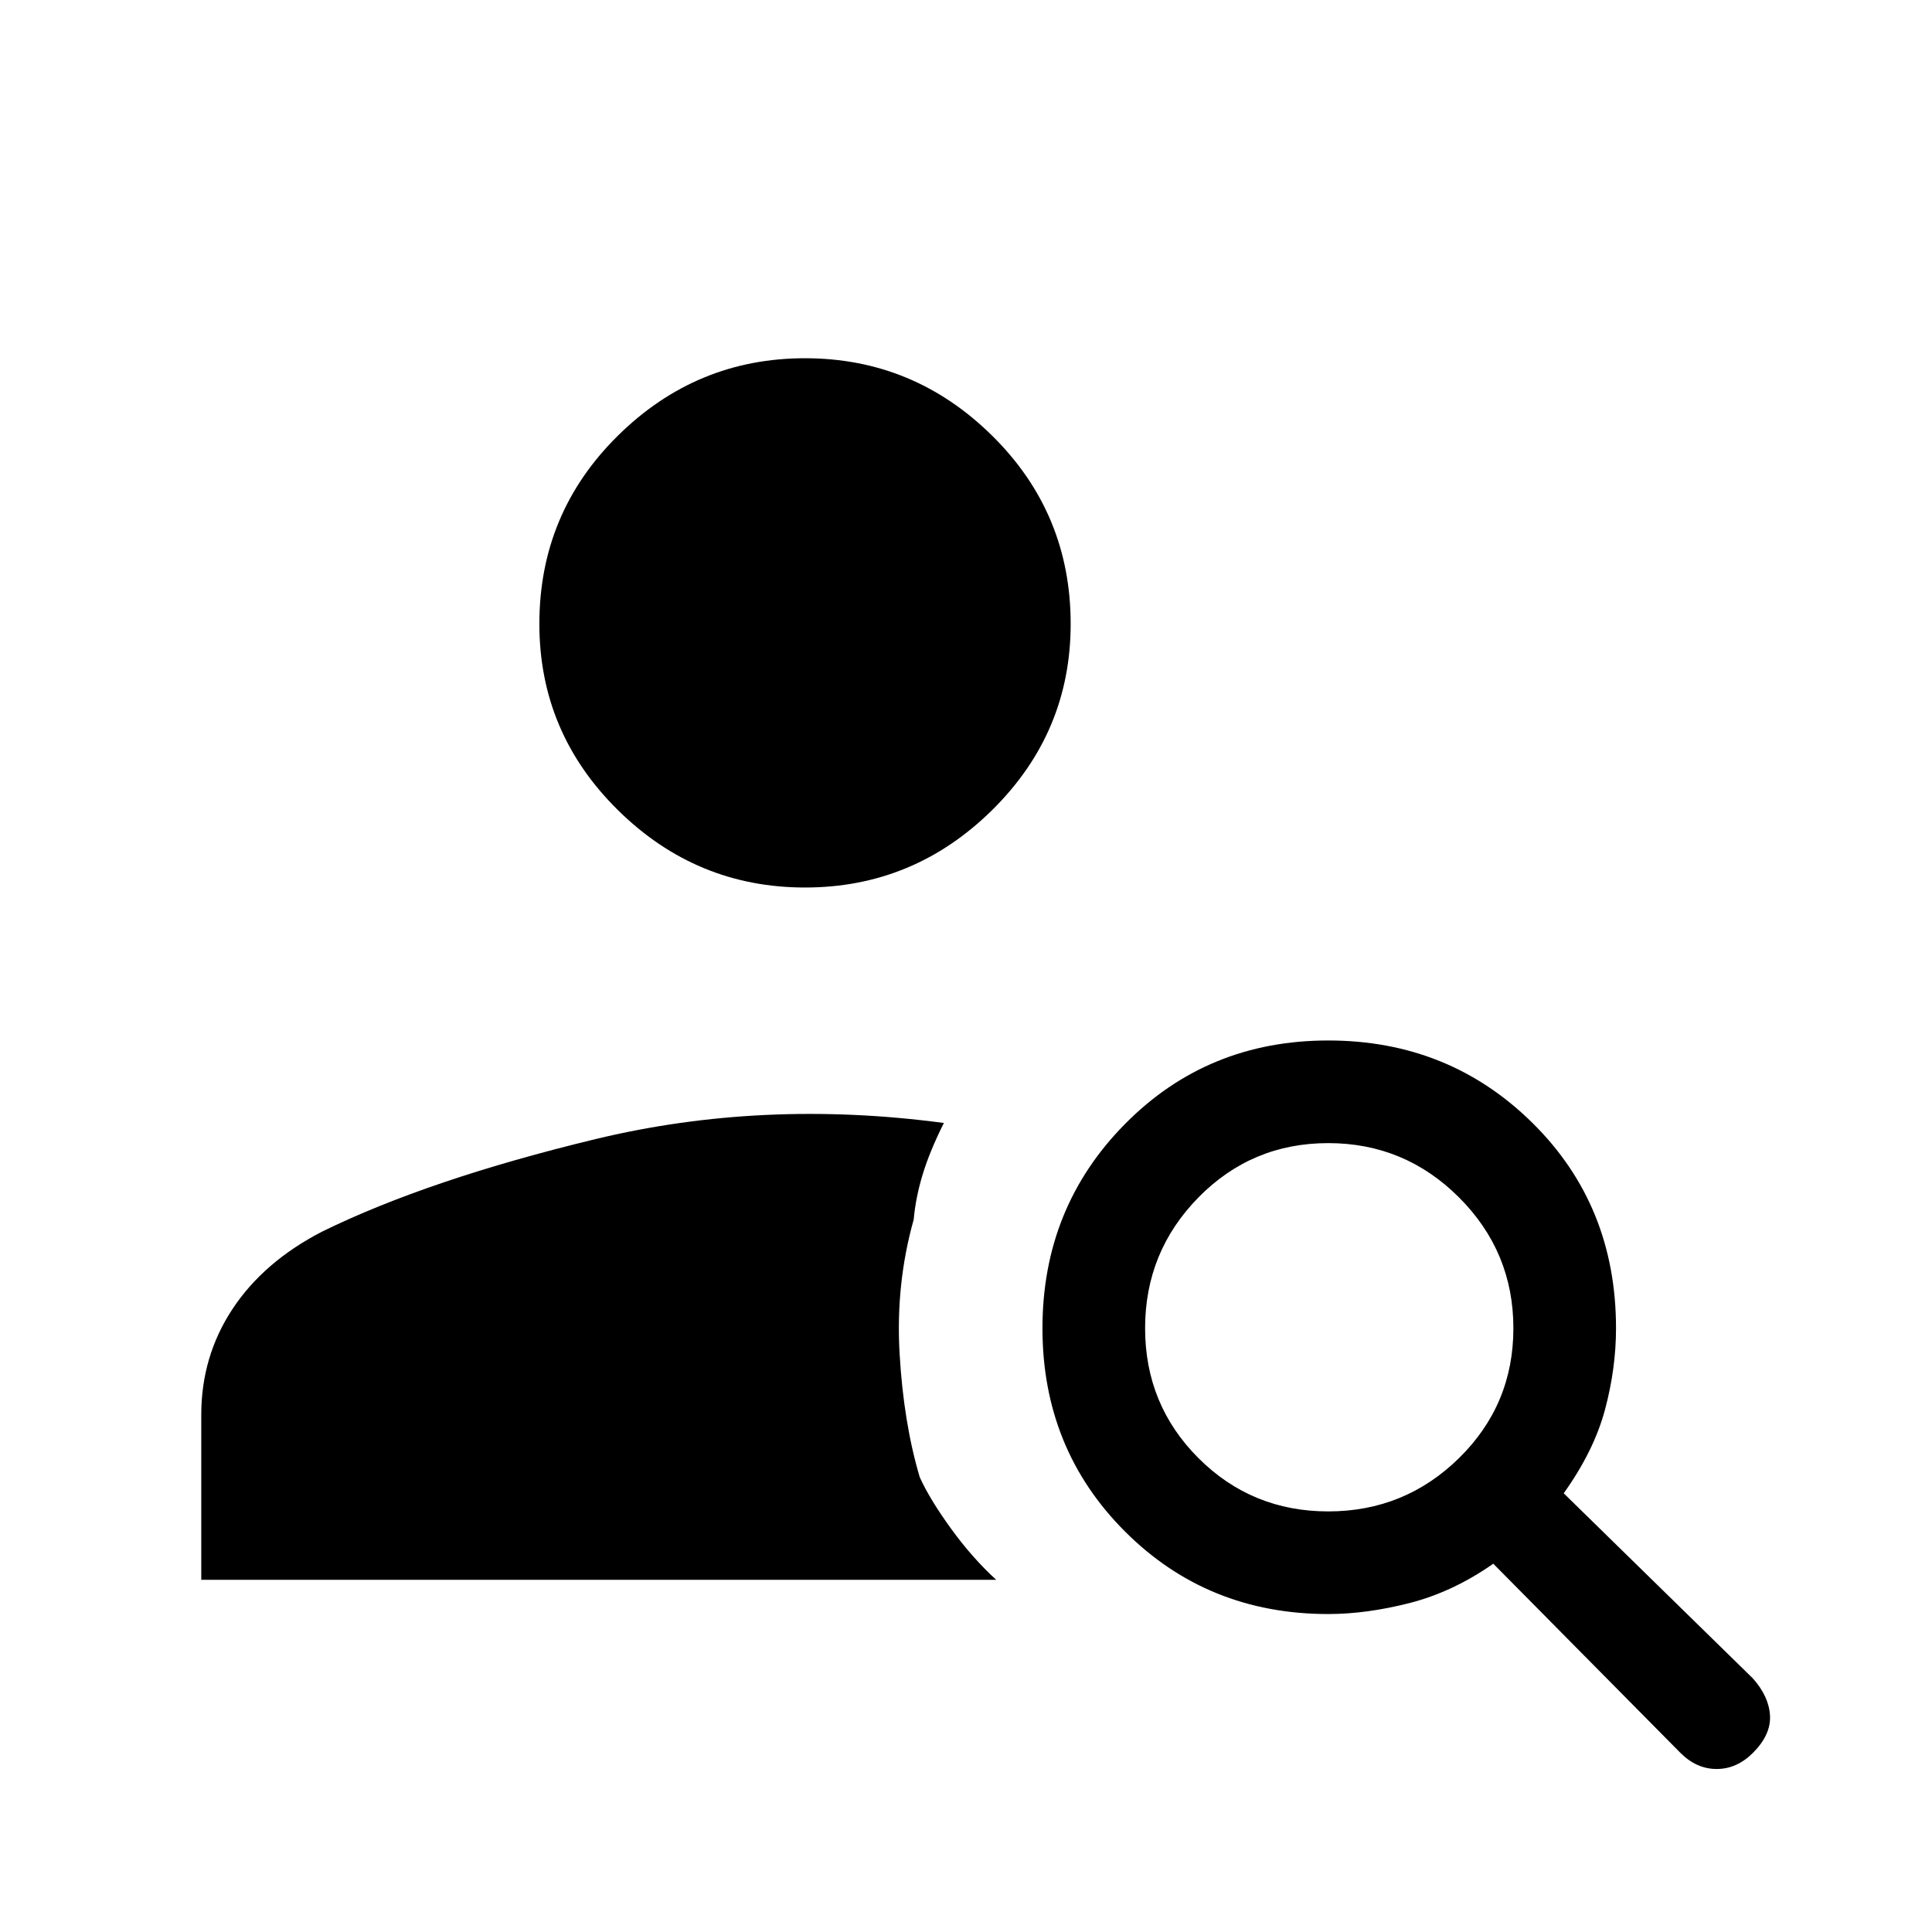 <svg xmlns="http://www.w3.org/2000/svg" height="40" width="40"><path d="M16.667 18.375Q14.417 18.375 12.792 16.771Q11.167 15.167 11.167 12.917Q11.167 10.625 12.792 9.021Q14.417 7.417 16.667 7.417Q18.917 7.417 20.542 9.021Q22.167 10.625 22.167 12.917Q22.167 15.167 20.542 16.771Q18.917 18.375 16.667 18.375ZM34.792 36.292 30.917 32.375Q30.083 32.958 29.188 33.188Q28.292 33.417 27.5 33.417Q25 33.417 23.292 31.708Q21.583 30 21.583 27.5Q21.583 25 23.292 23.271Q25 21.542 27.5 21.542Q30 21.542 31.729 23.25Q33.458 24.958 33.458 27.5Q33.458 28.333 33.229 29.188Q33 30.042 32.375 30.917L36.292 34.75Q36.625 35.125 36.646 35.521Q36.667 35.917 36.292 36.292Q35.958 36.625 35.542 36.625Q35.125 36.625 34.792 36.292ZM27.5 31.292Q29.083 31.292 30.208 30.188Q31.333 29.083 31.333 27.5Q31.333 25.917 30.208 24.792Q29.083 23.667 27.5 23.667Q25.917 23.667 24.812 24.792Q23.708 25.917 23.708 27.5Q23.708 29.083 24.812 30.188Q25.917 31.292 27.5 31.292ZM4.167 32.708V29.292Q4.167 28.083 4.812 27.104Q5.458 26.125 6.667 25.5Q8.875 24.417 12.333 23.583Q15.792 22.75 19.542 23.25Q19.25 23.833 19.104 24.312Q18.958 24.792 18.917 25.25Q18.542 26.583 18.625 28.021Q18.708 29.458 19.042 30.583Q19.25 31.042 19.688 31.646Q20.125 32.25 20.625 32.708Z"/></svg>